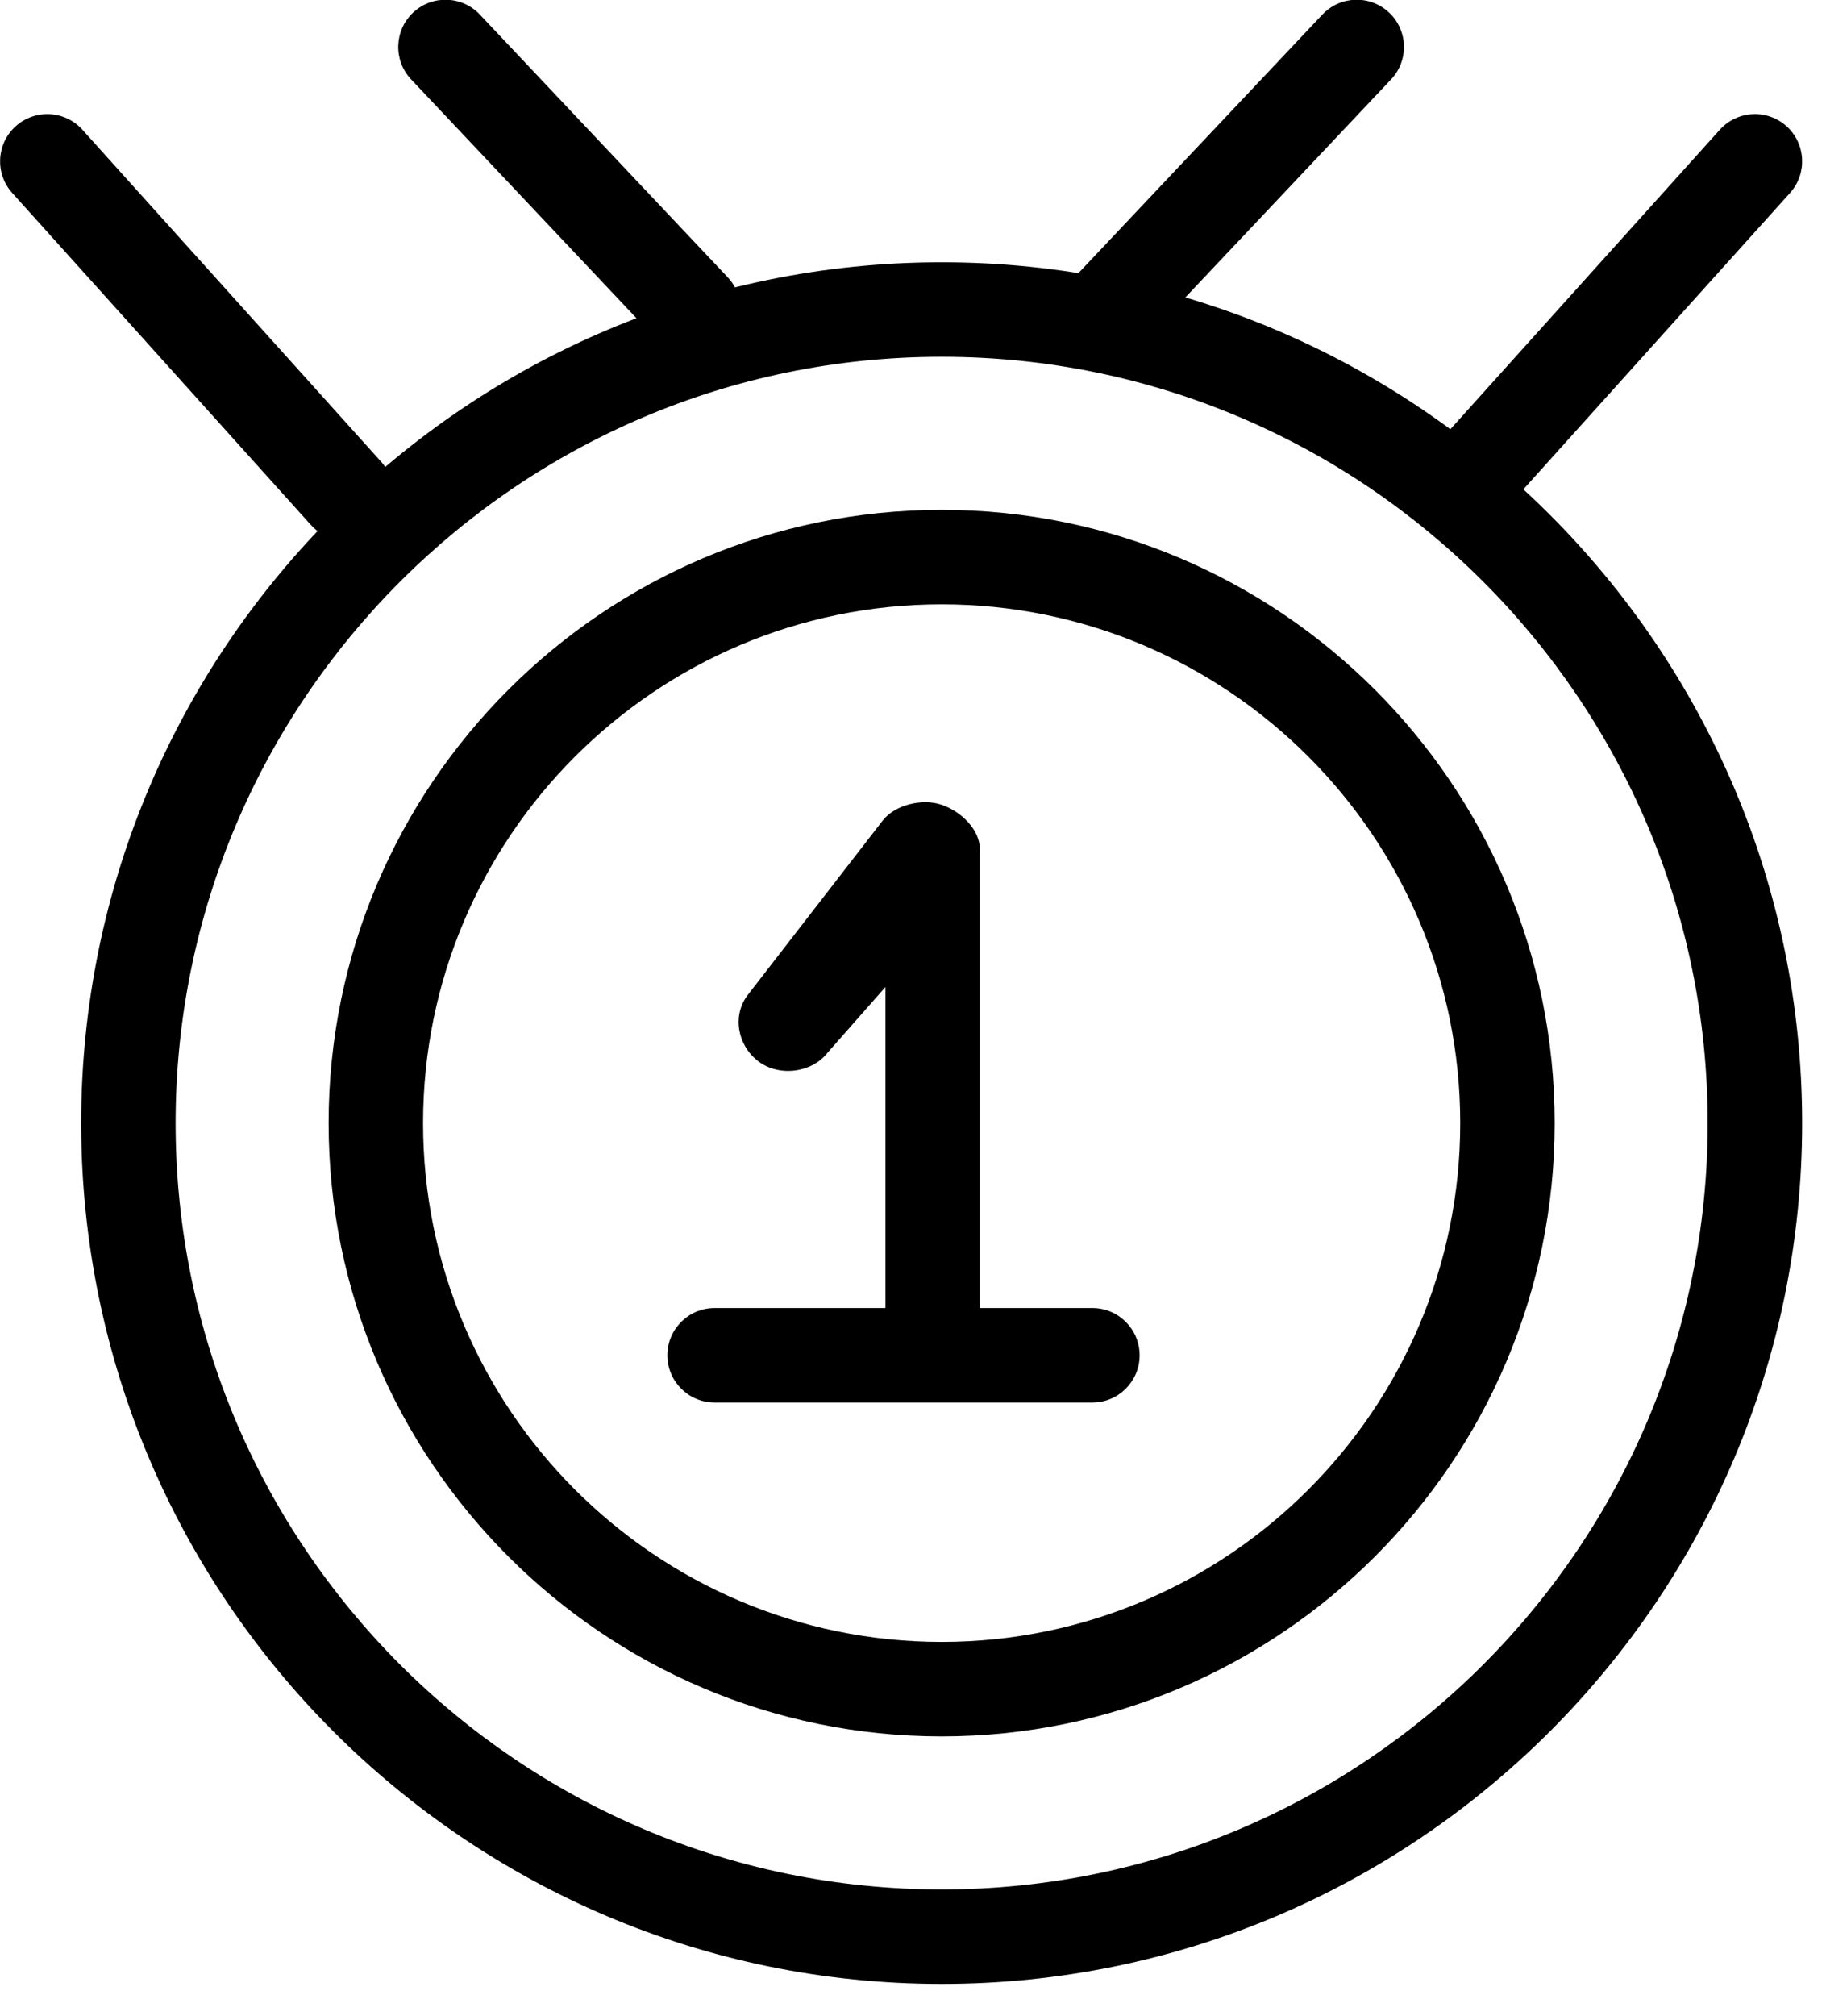 <svg xmlns="http://www.w3.org/2000/svg" xmlns:xlink="http://www.w3.org/1999/xlink" preserveAspectRatio="xMidYMid" width="58" height="64" viewBox="0 0 58 64">
  <defs>
    <style>

      .cls-3 {
        fill: #000000;
      }
    </style>
  </defs>
  <g id="group-11svg">
    <path d="M29.910,55.131 C19.174,55.131 10.438,46.396 10.438,35.660 C10.438,24.923 19.174,16.188 29.910,16.188 C40.646,16.188 49.382,24.923 49.382,35.660 C49.382,46.396 40.646,55.131 29.910,55.131 ZM29.910,19.188 C20.827,19.188 13.438,26.577 13.438,35.660 C13.438,44.742 20.827,52.131 29.910,52.131 C38.993,52.131 46.382,44.742 46.382,35.660 C46.382,26.577 38.993,19.188 29.910,19.188 Z" id="path-1" class="cls-3" fill-rule="evenodd"/>
    <path d="M29.910,62.991 C14.839,62.991 2.578,50.730 2.578,35.660 C2.578,20.589 14.839,8.328 29.910,8.328 C44.981,8.328 57.242,20.589 57.242,35.660 C57.242,50.730 44.981,62.991 29.910,62.991 ZM29.910,11.328 C16.493,11.328 5.578,22.243 5.578,35.660 C5.578,49.076 16.493,59.991 29.910,59.991 C43.327,59.991 54.242,49.076 54.242,35.660 C54.242,22.243 43.327,11.328 29.910,11.328 Z" id="path-2" class="cls-3" fill-rule="evenodd"/>
    <path d="M29.625,44.031 C28.797,44.031 28.125,43.360 28.125,42.531 C28.125,42.531 28.125,31.338 28.125,31.338 C28.125,31.338 26.285,33.425 26.285,33.425 C25.775,34.079 24.726,34.195 24.073,33.687 C23.420,33.177 23.250,32.235 23.759,31.581 C23.759,31.581 28.041,26.049 28.041,26.049 C28.436,25.544 29.309,25.345 29.912,25.553 C30.518,25.761 31.125,26.331 31.125,26.972 C31.125,26.972 31.125,42.531 31.125,42.531 C31.125,43.360 30.453,44.031 29.625,44.031 Z" id="path-3" class="cls-3" fill-rule="evenodd"/>
    <path d="M34.698,44.531 C34.698,44.531 22.698,44.531 22.698,44.531 C21.870,44.531 21.198,43.860 21.198,43.031 C21.198,42.203 21.870,41.531 22.698,41.531 C22.698,41.531 34.698,41.531 34.698,41.531 C35.526,41.531 36.198,42.203 36.198,43.031 C36.198,43.860 35.526,44.531 34.698,44.531 Z" id="path-4" class="cls-3" fill-rule="evenodd"/>
    <path d="M46.258,17.160 C45.899,17.160 45.541,17.033 45.254,16.775 C44.639,16.221 44.589,15.272 45.143,14.657 C45.143,14.657 54.627,4.119 54.627,4.119 C55.184,3.502 56.131,3.454 56.746,4.007 C57.361,4.562 57.411,5.510 56.857,6.126 C56.857,6.126 47.373,16.664 47.373,16.664 C47.076,16.993 46.668,17.160 46.258,17.160 Z" id="path-5" class="cls-3" fill-rule="evenodd"/>
    <path d="M35.227,11.328 C34.856,11.328 34.487,11.192 34.197,10.918 C33.595,10.350 33.567,9.400 34.136,8.798 C34.136,8.798 42.004,0.462 42.004,0.462 C42.573,-0.141 43.521,-0.168 44.124,0.401 C44.727,0.969 44.754,1.919 44.185,2.521 C44.185,2.521 36.317,10.857 36.317,10.857 C36.022,11.170 35.625,11.328 35.227,11.328 Z" id="path-6" class="cls-3" fill-rule="evenodd"/>
    <path d="M10.987,17.160 C10.577,17.160 10.169,16.993 9.872,16.664 C9.872,16.664 0.388,6.126 0.388,6.126 C-0.166,5.510 -0.116,4.562 0.499,4.007 C1.116,3.455 2.062,3.502 2.618,4.119 C2.618,4.119 12.103,14.657 12.103,14.657 C12.656,15.272 12.606,16.221 11.991,16.775 C11.704,17.033 11.346,17.160 10.987,17.160 Z" id="path-7" class="cls-3" fill-rule="evenodd"/>
    <path d="M22.019,11.328 C21.620,11.328 21.223,11.170 20.928,10.857 C20.928,10.857 13.059,2.521 13.059,2.521 C12.490,1.919 12.518,0.969 13.120,0.401 C13.720,-0.167 14.672,-0.141 15.240,0.461 C15.240,0.461 23.109,8.798 23.109,8.798 C23.678,9.400 23.650,10.350 23.048,10.918 C22.759,11.192 22.389,11.328 22.019,11.328 Z" id="path-8" class="cls-3" fill-rule="evenodd"/>
  </g>
</svg>
